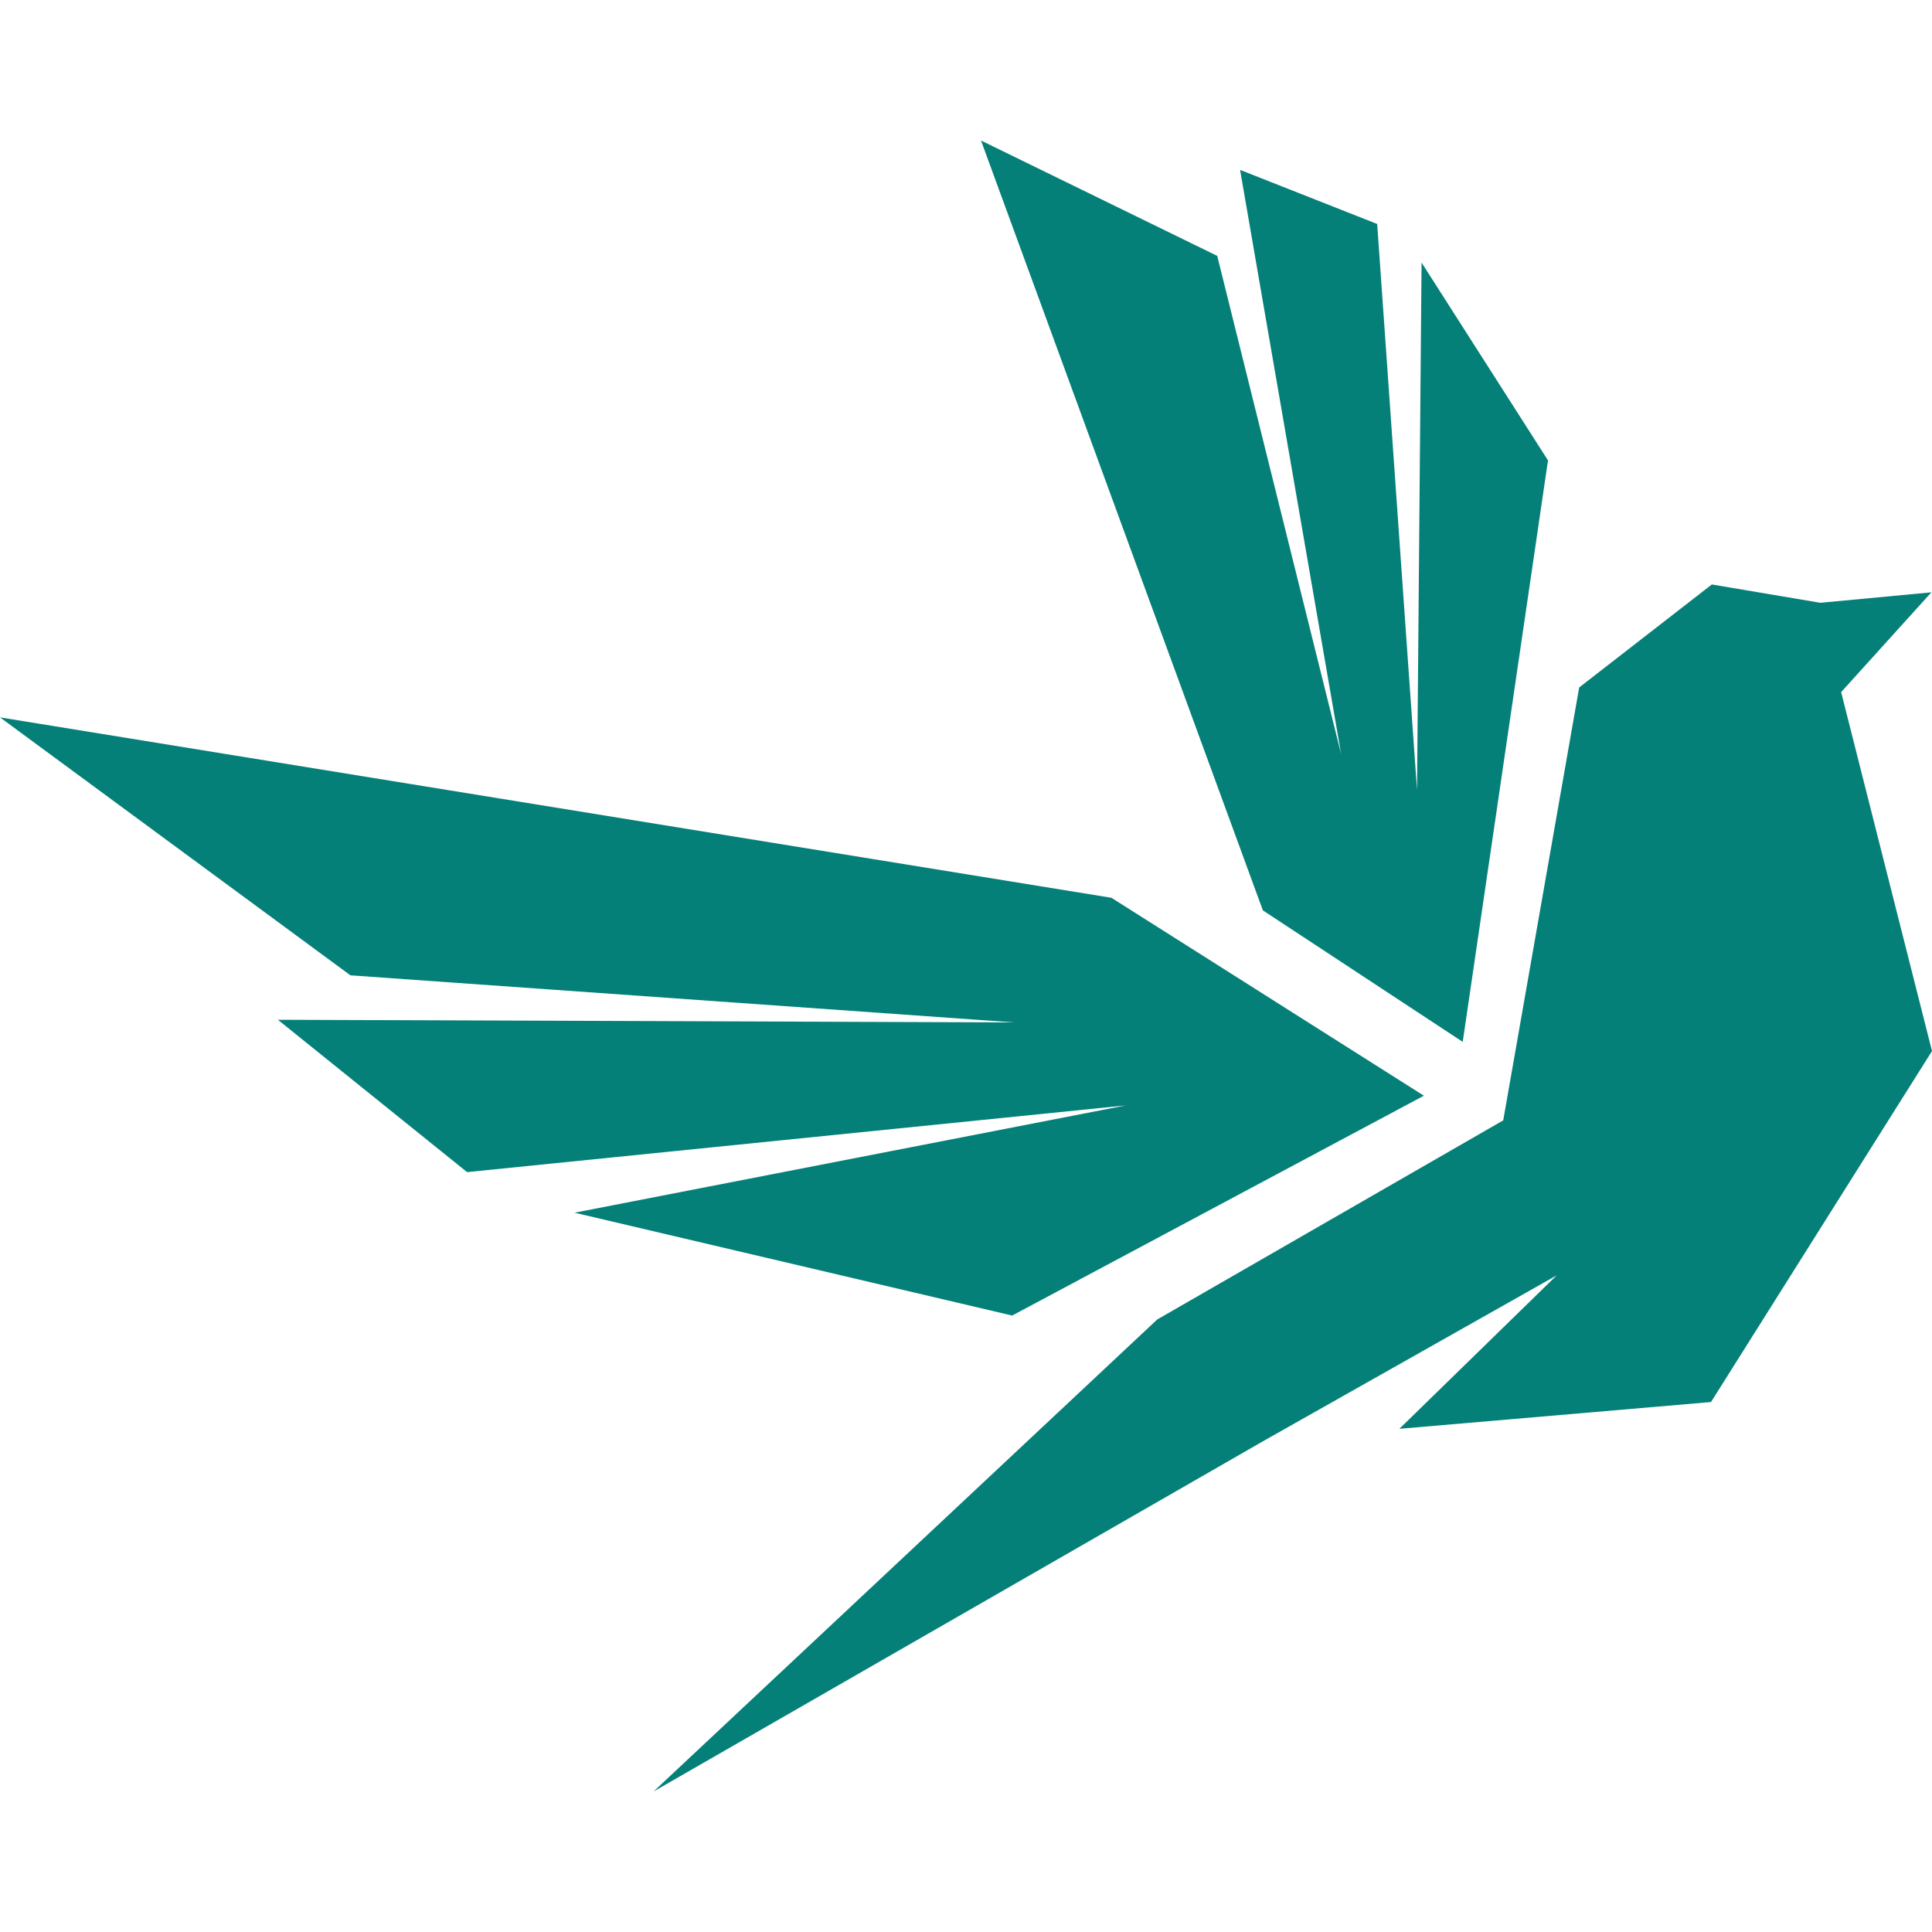 <svg width="29" height="29" viewBox="0 0 29 29" fill="none" xmlns="http://www.w3.org/2000/svg">
<path fill-rule="evenodd" clip-rule="evenodd" d="M16.683 13.476L0 10.768L5.26 14.64L15.225 15.347L4.171 15.307L7.011 17.594L16.896 16.593L8.624 18.203L15.193 19.747L21.373 16.447L16.683 13.476L16.683 13.476ZM18.956 13.665L14.725 2.109L18.271 3.841L20.131 11.32L18.614 2.55L20.672 3.362L21.27 11.86L21.338 3.941L23.236 6.911L21.956 15.639L18.956 13.665L18.956 13.665ZM28.991 8.891L27.636 10.389L29 15.777L25.683 21.045L21.005 21.447L23.366 19.144L18.982 21.62L9.81 26.891L17.37 19.806L22.564 16.817L23.704 10.319L25.695 8.773L27.324 9.048L28.991 8.891L28.991 8.891Z" fill="#058078"/>
</svg>
